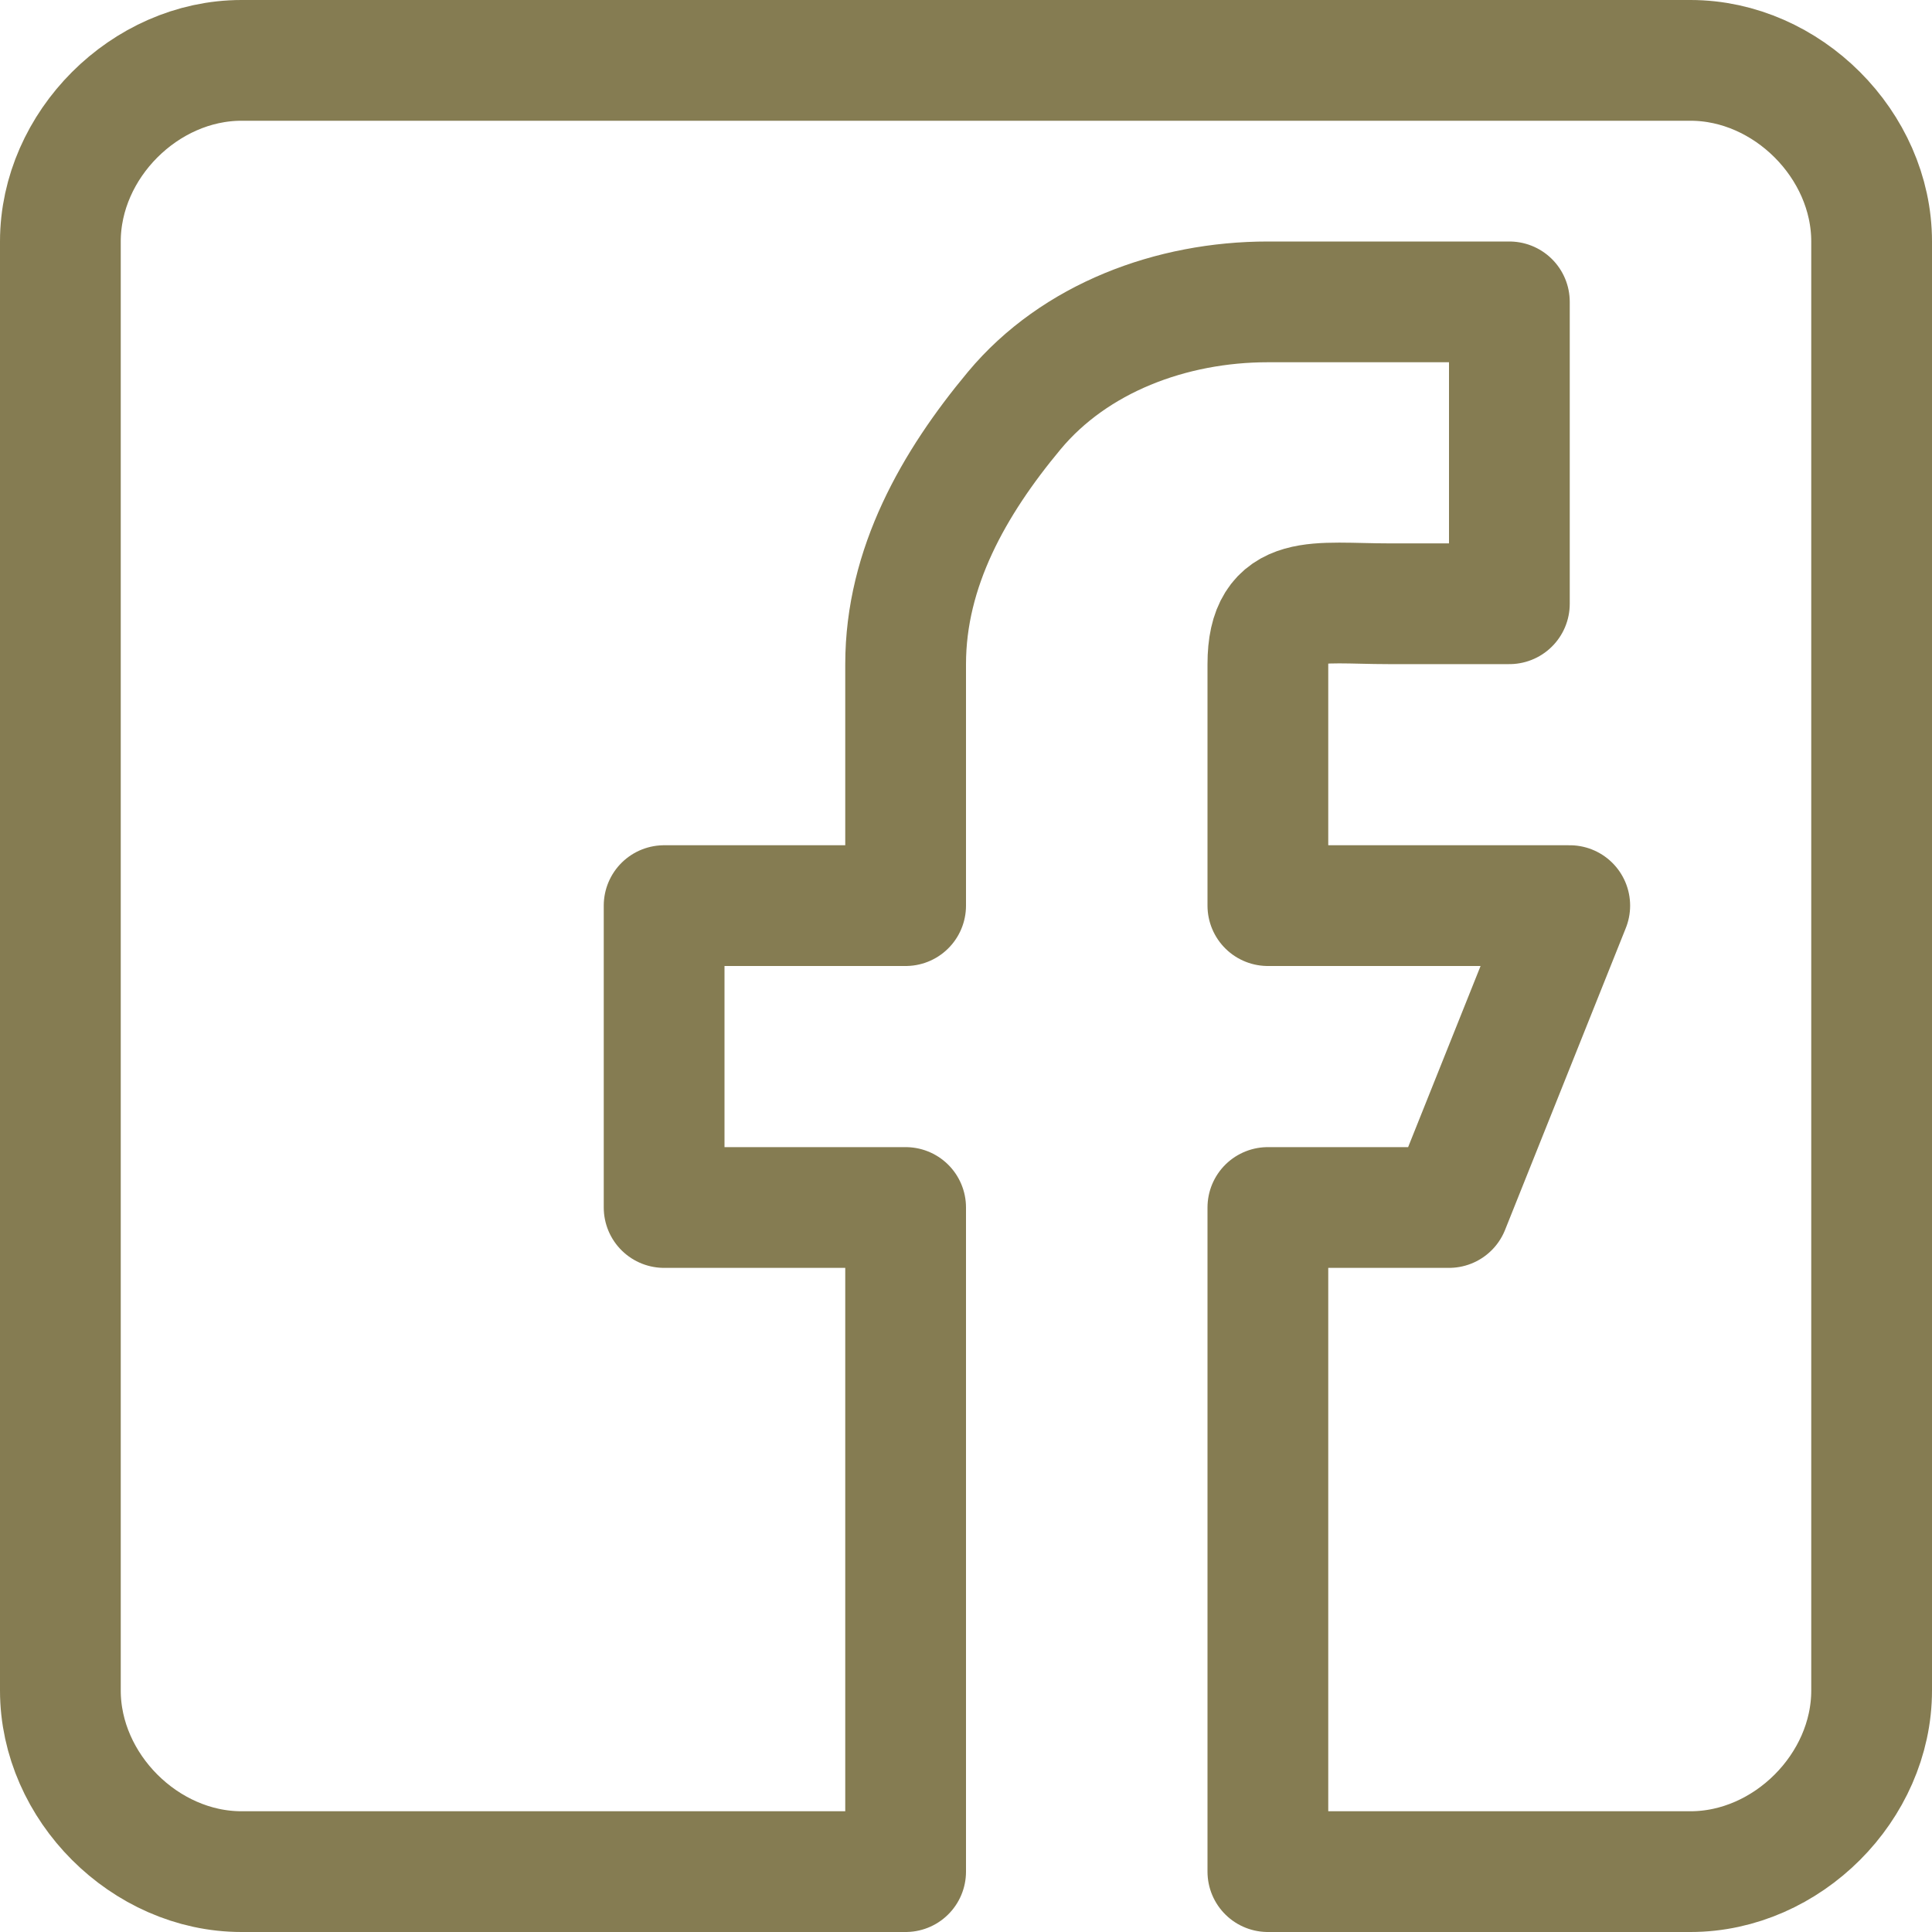 <?xml version="1.0" encoding="utf-8"?>
<!-- Generator: Adobe Illustrator 23.0.1, SVG Export Plug-In . SVG Version: 6.00 Build 0)  -->
<svg version="1.1" id="Layer_1" xmlns="http://www.w3.org/2000/svg" xmlns:xlink="http://www.w3.org/1999/xlink" x="0px" y="0px"
	 viewBox="0 0 16 16" style="enable-background:new 0 0 16 16;" xml:space="preserve">
<style type="text/css">
	.st0{fill:none;stroke:#857C52;stroke-linecap:round;stroke-linejoin:round;stroke-miterlimit:10;}
</style>
<path class="st0" d="M7.5,15.5H2c-0.8,0-1.5-0.7-1.5-1.5V2c0-0.8,0.7-1.5,1.5-1.5h12c0.8,0,1.5,0.7,1.5,1.5v12
	c0,0.8-0.7,1.5-1.5,1.5h-3.5V10H12l1-2.5h-2.5v-2c0-0.6,0.4-0.5,1-0.5h1V2.5h-2c-0.8,0-1.6,0.3-2.1,0.9S7.5,4.7,7.5,5.5v2h-2V10h2
	V15.5z"/>
</svg>
